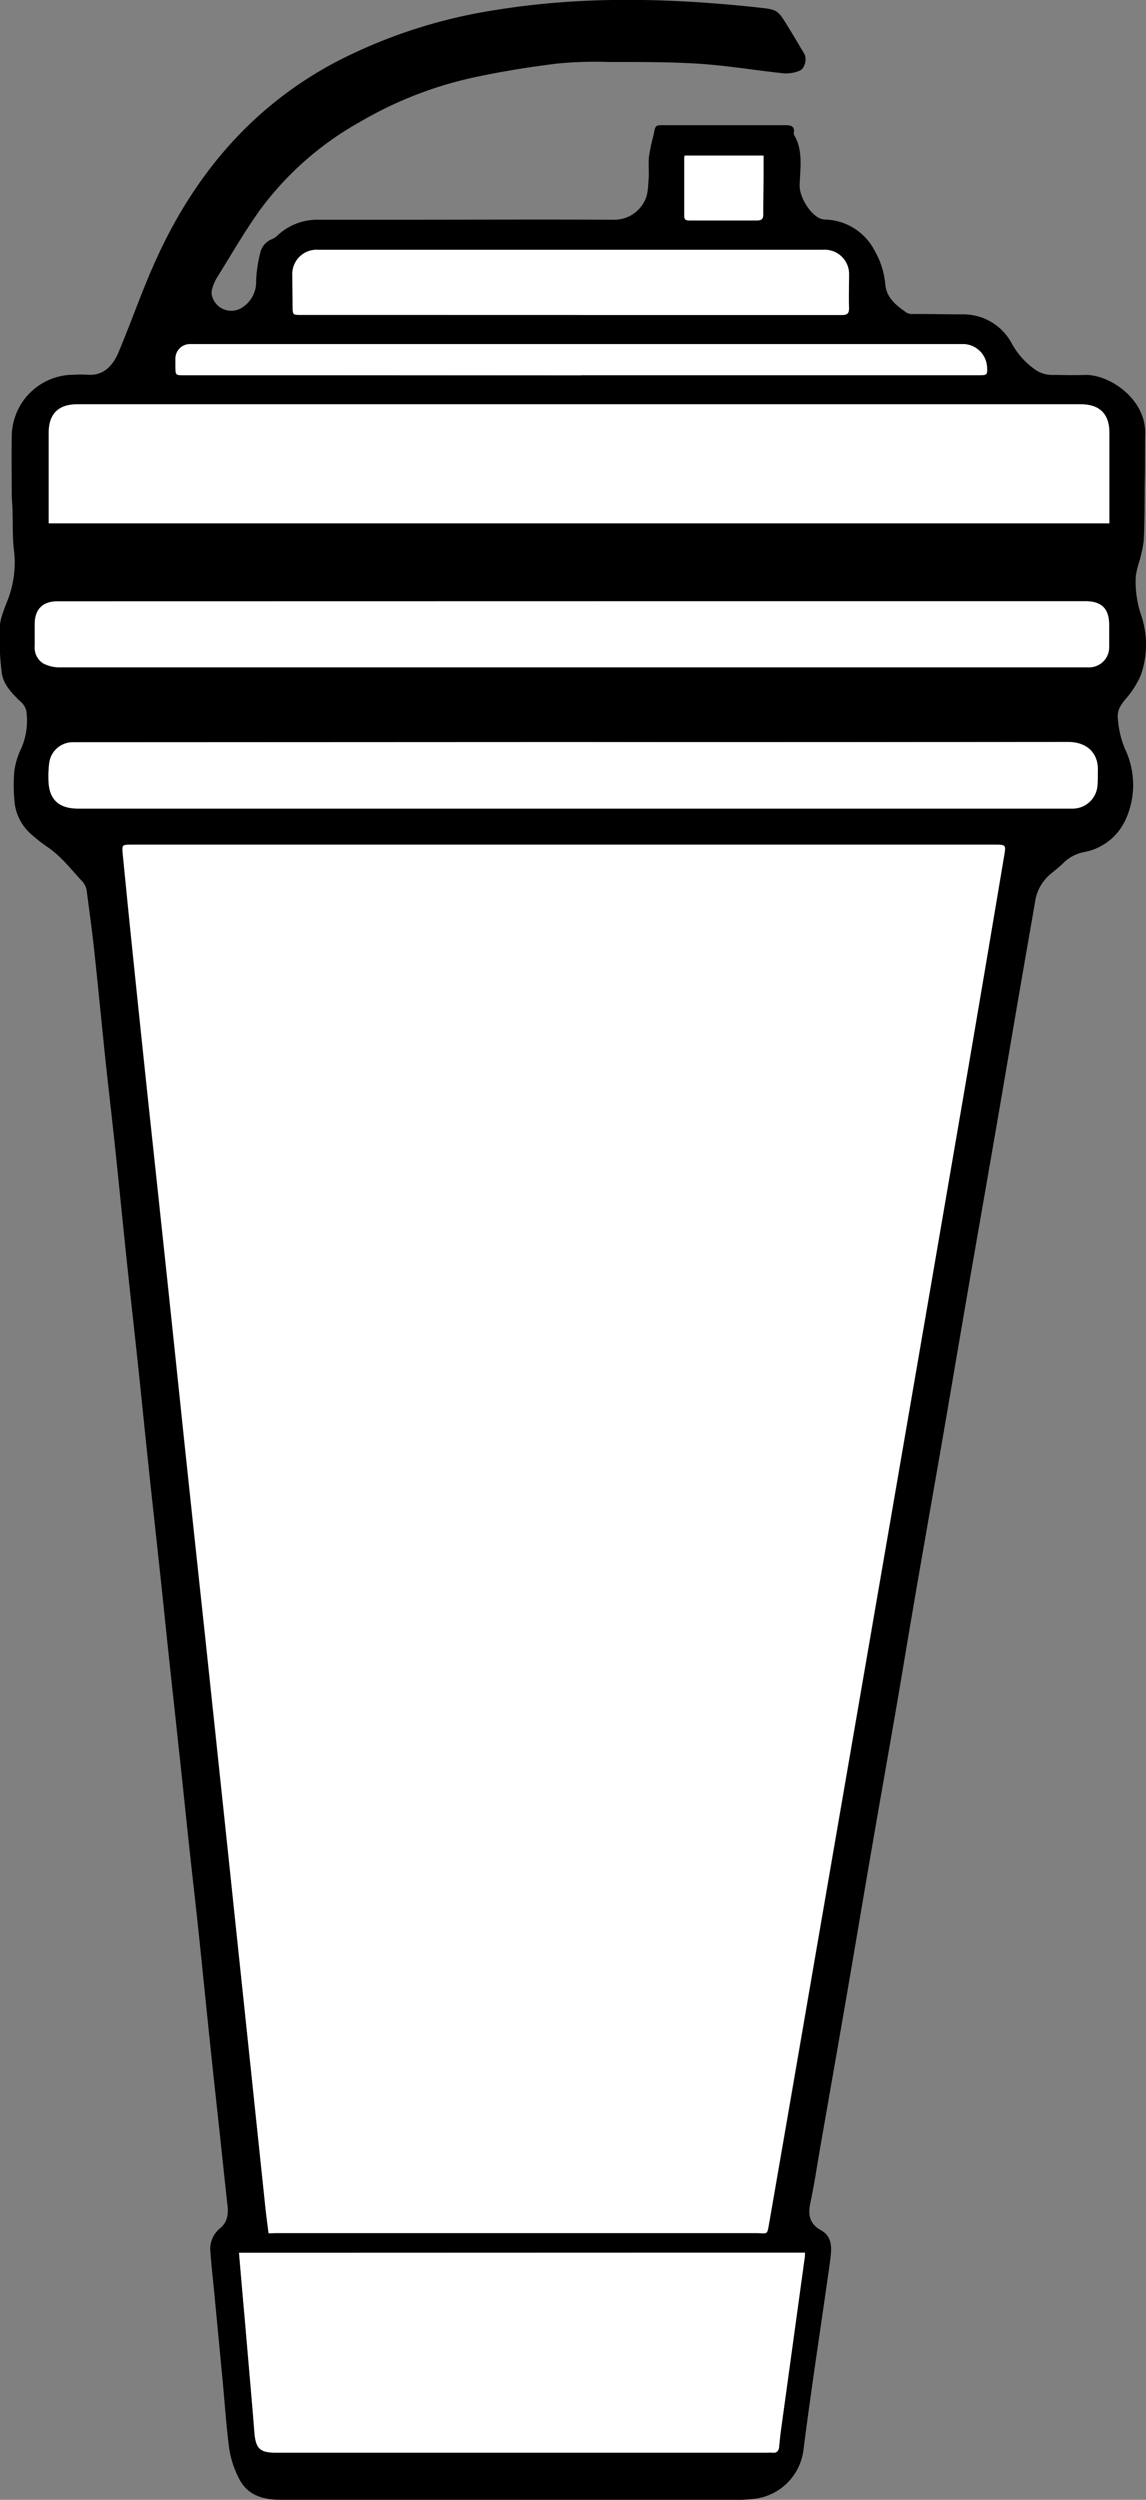 <?xml-stylesheet type="text/css" href="estilo2.css"?>
<svg id="Camada_1" data-name="Camada 1" xmlns="http://www.w3.org/2000/svg" viewBox="0 0 235.75 513.9"><rect x="0" y="0" width="235.75" height="513.9" fill="#808080" stroke="none"/><defs><style>.cls-1{fill:#fff;}</style></defs><path d="M-180.56,522.15h-47.12c-3.62,0-6.82-.95-8.53-4.41a19.78,19.78,0,0,1-2-6.11c-.68-5.26-1-10.57-1.53-15.85q-.78-8.23-1.57-16.46c-.25-2.67-.58-5.33-.75-8a5.38,5.38,0,0,1,1.84-4.86c1.63-1.3,1.87-2.92,1.66-4.81-.56-5-1.08-10.08-1.63-15.13-.62-5.79-1.27-11.58-1.87-17.38-.84-8-1.64-16-2.48-24.06-.67-6.28-1.4-12.54-2.07-18.81s-1.3-12.55-2-18.82c-.69-6.55-1.42-13.1-2.12-19.65-.67-6.31-1.3-12.63-2-18.94-.61-5.76-1.26-11.51-1.87-17.27-.76-7.14-1.48-14.29-2.23-21.44s-1.58-14.36-2.33-21.55c-.85-8-1.63-16-2.48-24.06-.66-6.28-1.41-12.54-2.07-18.81-.77-7.31-1.46-14.62-2.25-21.92-.44-4.09-1-8.17-1.54-12.24a3.75,3.75,0,0,0-.82-2c-2.27-2.39-4.25-5.06-7-7a34,34,0,0,1-3.83-3,10.07,10.07,0,0,1-3.25-6.89,31.43,31.43,0,0,1,0-6,15.54,15.54,0,0,1,1.44-4.64,14.23,14.23,0,0,0,1-7.74,4,4,0,0,0-1.38-2c-1.65-1.62-3.31-3.34-3.65-5.65a66.2,66.2,0,0,1-.49-8.58c0-2.44,1-4.62,1.86-6.87a21.41,21.41,0,0,0,1.1-10.13c-.28-2.53-.18-5.1-.26-7.65,0-1.19-.16-2.39-.16-3.58,0-4-.07-7.92,0-11.88a12.75,12.75,0,0,1,12.57-12.66,29.35,29.35,0,0,1,3.11,0c3.19.25,5.15-1.93,6.25-4.54,2.73-6.47,5-13.14,7.93-19.52,8-17.45,19.93-31.41,37.18-40.43a106.54,106.54,0,0,1,32.61-10.51c17.53-2.84,35.11-2.45,52.7-.63l1.07.12c4.08.44,4.09.43,6.23,3.89,1.15,1.87,2.27,3.76,3.39,5.66.59,1,.1,3.07-1,3.47a7.34,7.34,0,0,1-3.22.53c-5.95-.63-11.87-1.64-17.83-2S-154,21-160.14,21a81.49,81.49,0,0,0-10.72.34c-5.78.72-11.54,1.65-17.23,2.88a79.8,79.8,0,0,0-23.23,9.11,64.55,64.55,0,0,0-20.82,18.45c-3.12,4.43-5.84,9.15-8.71,13.76a9.4,9.4,0,0,0-.8,1.87,3.36,3.36,0,0,0-.18,1.29,4.1,4.1,0,0,0,6.22,2.83A6.24,6.24,0,0,0-232.67,66a26.89,26.89,0,0,1,.88-5.88,3.93,3.93,0,0,1,2.49-2.74,3.91,3.91,0,0,0,1.07-.75A11.89,11.89,0,0,1-220,53.43l16.43,0c14.79,0,29.57-.07,44.36,0a6.93,6.93,0,0,0,6.47-3.9c.69-1.23.69-2.91.81-4.41s-.07-3,.06-4.55a34,34,0,0,1,.77-3.82c.07-.31.17-.61.23-.93.33-1.79.33-1.83,2.11-1.83,8.27,0,16.54,0,24.81,0,1.15,0,2.12.07,1.89,1.61A.63.63,0,0,0-122,36c1.91,3.26,1.24,6.83,1.14,10.31-.07,2.45,2.16,6.1,4.38,6.94a4.19,4.19,0,0,0,1.07.15,11.81,11.81,0,0,1,10,6.44,16.84,16.84,0,0,1,2.16,6.79c.24,2.94,2.31,4.42,4.39,5.92a2.71,2.71,0,0,0,1.5.26c3.24,0,6.48.06,9.71.08a11.31,11.31,0,0,1,10.44,6A15.89,15.89,0,0,0-72.75,84a6.23,6.23,0,0,0,3.88,1.34c2.19,0,4.4.09,6.59,0,5.21-.18,12.64,5,12.5,12-.06,3.35,0,6.7-.09,10-.05,4,0,8.07-.21,12.1a27.52,27.52,0,0,1-1.06,4.73,17.27,17.27,0,0,0-.57,2.52,21.25,21.25,0,0,0,1.17,8.23,18.9,18.9,0,0,1-.14,12.14,18.62,18.62,0,0,1-3.21,5c-1,1.24-1.72,2.32-1.5,4.06a19.9,19.9,0,0,0,1.41,6,17.18,17.18,0,0,1,0,15,11.73,11.73,0,0,1-8.33,6.3,8.22,8.22,0,0,0-4.19,2.14c-.92.94-2,1.73-3,2.6a9.07,9.07,0,0,0-2.93,5.48c-1.13,6.57-2.29,13.14-3.42,19.72-1.67,9.72-3.31,19.45-5,29.18-1.84,10.67-3.72,21.33-5.56,32-1.68,9.72-3.31,19.45-5,29.18-1.76,10.19-3.57,20.38-5.33,30.58-1.36,7.87-2.66,15.75-4,23.63-1.76,10.19-3.57,20.38-5.33,30.58s-3.46,20.4-5.22,30.59-3.55,20.39-5.33,30.58c-.67,3.86-1.24,7.74-2.06,11.56-.53,2.44,0,4.28,2.18,5.48,2,1.1,2.25,2.93,2.06,4.9s-.49,3.8-.76,5.7c-1.65,11.59-3.43,23.17-4.9,34.78a11.56,11.56,0,0,1-10.19,9.87c-1.47.13-2.95.25-4.42.25Zm-49.55-54.79h1.78q49.14,0,98.3,0c2.82,0,2.41.6,3-2.47q4.76-27.28,9.43-54.59,8.24-47.67,16.46-95.36Q-93.76,272-86.38,229q3.84-22.4,7.59-44.81c.38-2.26.33-2.27-1.94-2.27H-258.28c-2,0-2,0-1.84,2,.56,5.61,1.1,11.21,1.68,16.81q1.69,16.46,3.44,32.9,2.1,19.71,4.22,39.43c1.17,11,2.3,21.93,3.46,32.9q2.08,19.71,4.22,39.43,2,19.19,4.07,38.37t4.08,38.49q2.08,19.78,4.16,39.57C-230.6,463.62-230.35,465.43-230.11,467.36Zm-45.23-351.51H-57.19V97.17c0-3.82-2-5.8-5.86-5.8H-269.49c-3.84,0-5.85,2-5.85,5.82v18.66Zm39.15,355.51c.39,4.57.76,9,1.14,13.39.69,7.84,1.4,15.67,2,23.51.27,3.29,1.09,4.17,4.34,4.17h101.28a7.69,7.69,0,0,1,1,0c.87.09,1.25-.36,1.34-1.16.11-1,.19-2,.32-3l4.89-35.51c.06-.46.07-.92.11-1.44Zm68.49-339.5H-273.54c-3,0-4.66,1.61-4.68,4.65,0,1.52,0,3,0,4.56a3.81,3.81,0,0,0,1.79,3.58,7.22,7.22,0,0,0,3.3.78q105.42,0,210.85,0h.84a4.12,4.12,0,0,0,4.24-4.25c0-1.48,0-3,0-4.44,0-3.37-1.53-4.9-4.9-4.9Zm.17,28.95H-269.19c-.4,0-.8,0-1.2,0a4.9,4.9,0,0,0-4.83,4.18,20.66,20.66,0,0,0-.17,3.34c0,4.12,2,6.11,6.09,6.11H-65.73c.4,0,.8,0,1.2,0a5.12,5.12,0,0,0,4.93-4.68c.09-1,0-1.92.08-2.88.2-4.07-2.52-6.13-6.1-6.12Q-116.57,160.88-167.53,160.81ZM-167.95,73h3.83q26,0,51.9,0c1.13,0,1.56-.27,1.52-1.45-.06-2.24,0-4.48,0-6.71A5,5,0,0,0-116,59.6H-219.89a5,5,0,0,0-5.33,5.32c0,2.12,0,4.24.06,6.36,0,1.7,0,1.7,1.71,1.7Zm2.1,12.43h82c1.53,0,1.63-.11,1.55-1.63A5,5,0,0,0-87.6,79H-245.83c-.2,0-.4,0-.6,0a3,3,0,0,0-2.85,2.85c0,.6,0,1.2,0,1.8,0,1.72,0,1.73,1.79,1.73Zm21.35-45.17a1.33,1.33,0,0,0-.13.41c0,4,0,8,0,12,0,.88.5.92,1.16.92,4.6,0,9.19,0,13.78,0,1,0,1.3-.36,1.3-1.31,0-2.84,0-5.67.06-8.51,0-1.15,0-2.29,0-3.51Z" transform="translate(285.36 -8.26)"/><path class="cls-1" d="M-230.11,467.36c-.24-1.93-.49-3.74-.68-5.56q-2.09-19.79-4.16-39.57Q-237,403-239,383.74t-4.07-38.37q-2.1-19.71-4.22-39.43c-1.16-11-2.29-21.93-3.46-32.9q-2.08-19.71-4.22-39.43-1.74-16.46-3.44-32.9c-.58-5.6-1.12-11.2-1.68-16.81-.19-2-.19-2,1.84-2H-80.73c2.27,0,2.32,0,1.94,2.27q-3.76,22.41-7.59,44.81-7.38,43-14.81,85.9-8.22,47.69-16.46,95.36-4.71,27.3-9.43,54.59c-.54,3.07-.13,2.47-3,2.47q-49.15,0-98.3,0Z" transform="translate(285.36 -8.26)"/><path class="cls-1" d="M-275.34,115.85V97.19c0-3.83,2-5.82,5.85-5.82H-63c3.85,0,5.86,2,5.86,5.8v18.68Z" transform="translate(285.36 -8.26)"/><path class="cls-1" d="M-236.19,471.36h116.42c0,.52,0,1-.11,1.44l-4.89,35.51c-.13,1-.21,2-.32,3-.09.8-.47,1.25-1.34,1.16a7.69,7.69,0,0,0-1,0H-228.67c-3.25,0-4.07-.88-4.34-4.17-.64-7.84-1.35-15.67-2-23.51C-235.43,480.34-235.8,475.93-236.19,471.36Z" transform="translate(285.36 -8.26)"/><path class="cls-1" d="M-167.7,131.86H-62.09c3.37,0,4.9,1.53,4.9,4.9,0,1.48,0,3,0,4.44a4.12,4.12,0,0,1-4.24,4.25h-.84q-105.42,0-210.85,0a7.22,7.22,0,0,1-3.3-.78,3.81,3.81,0,0,1-1.79-3.58c0-1.52,0-3,0-4.56,0-3,1.64-4.65,4.68-4.65Z" transform="translate(285.36 -8.26)"/><path class="cls-1" d="M-167.53,160.81q51,0,101.91,0c3.58,0,6.3,2,6.1,6.12,0,1,0,1.92-.08,2.88a5.12,5.12,0,0,1-4.93,4.68c-.4,0-.8,0-1.2,0H-269.3c-4.1,0-6.1-2-6.09-6.11a20.66,20.66,0,0,1,.17-3.34,4.9,4.9,0,0,1,4.83-4.18c.4,0,.8,0,1.2,0Z" transform="translate(285.36 -8.26)"/><path class="cls-1" d="M-167.95,73h-55.5c-1.66,0-1.68,0-1.71-1.7,0-2.12-.07-4.24-.06-6.36a5,5,0,0,1,5.33-5.32H-116a5,5,0,0,1,5.3,5.24c0,2.23-.09,4.47,0,6.71,0,1.18-.39,1.45-1.52,1.45q-26,0-51.9,0Z" transform="translate(285.36 -8.26)"/><path class="cls-1" d="M-165.85,85.41h-81.63c-1.75,0-1.75,0-1.79-1.73,0-.6,0-1.2,0-1.8A3,3,0,0,1-246.43,79c.2,0,.4,0,.6,0H-87.6a5,5,0,0,1,5.29,4.74c.08,1.52,0,1.63-1.55,1.63h-82Z" transform="translate(285.36 -8.26)"/><path class="cls-1" d="M-144.5,40.24h16.22c0,1.22,0,2.36,0,3.51,0,2.84-.07,5.67-.06,8.51,0,1-.28,1.32-1.3,1.31-4.59,0-9.18,0-13.78,0-.66,0-1.16,0-1.16-.92,0-4,0-8,0-12A1.33,1.33,0,0,1-144.5,40.24Z" transform="translate(285.36 -8.26)"/></svg>